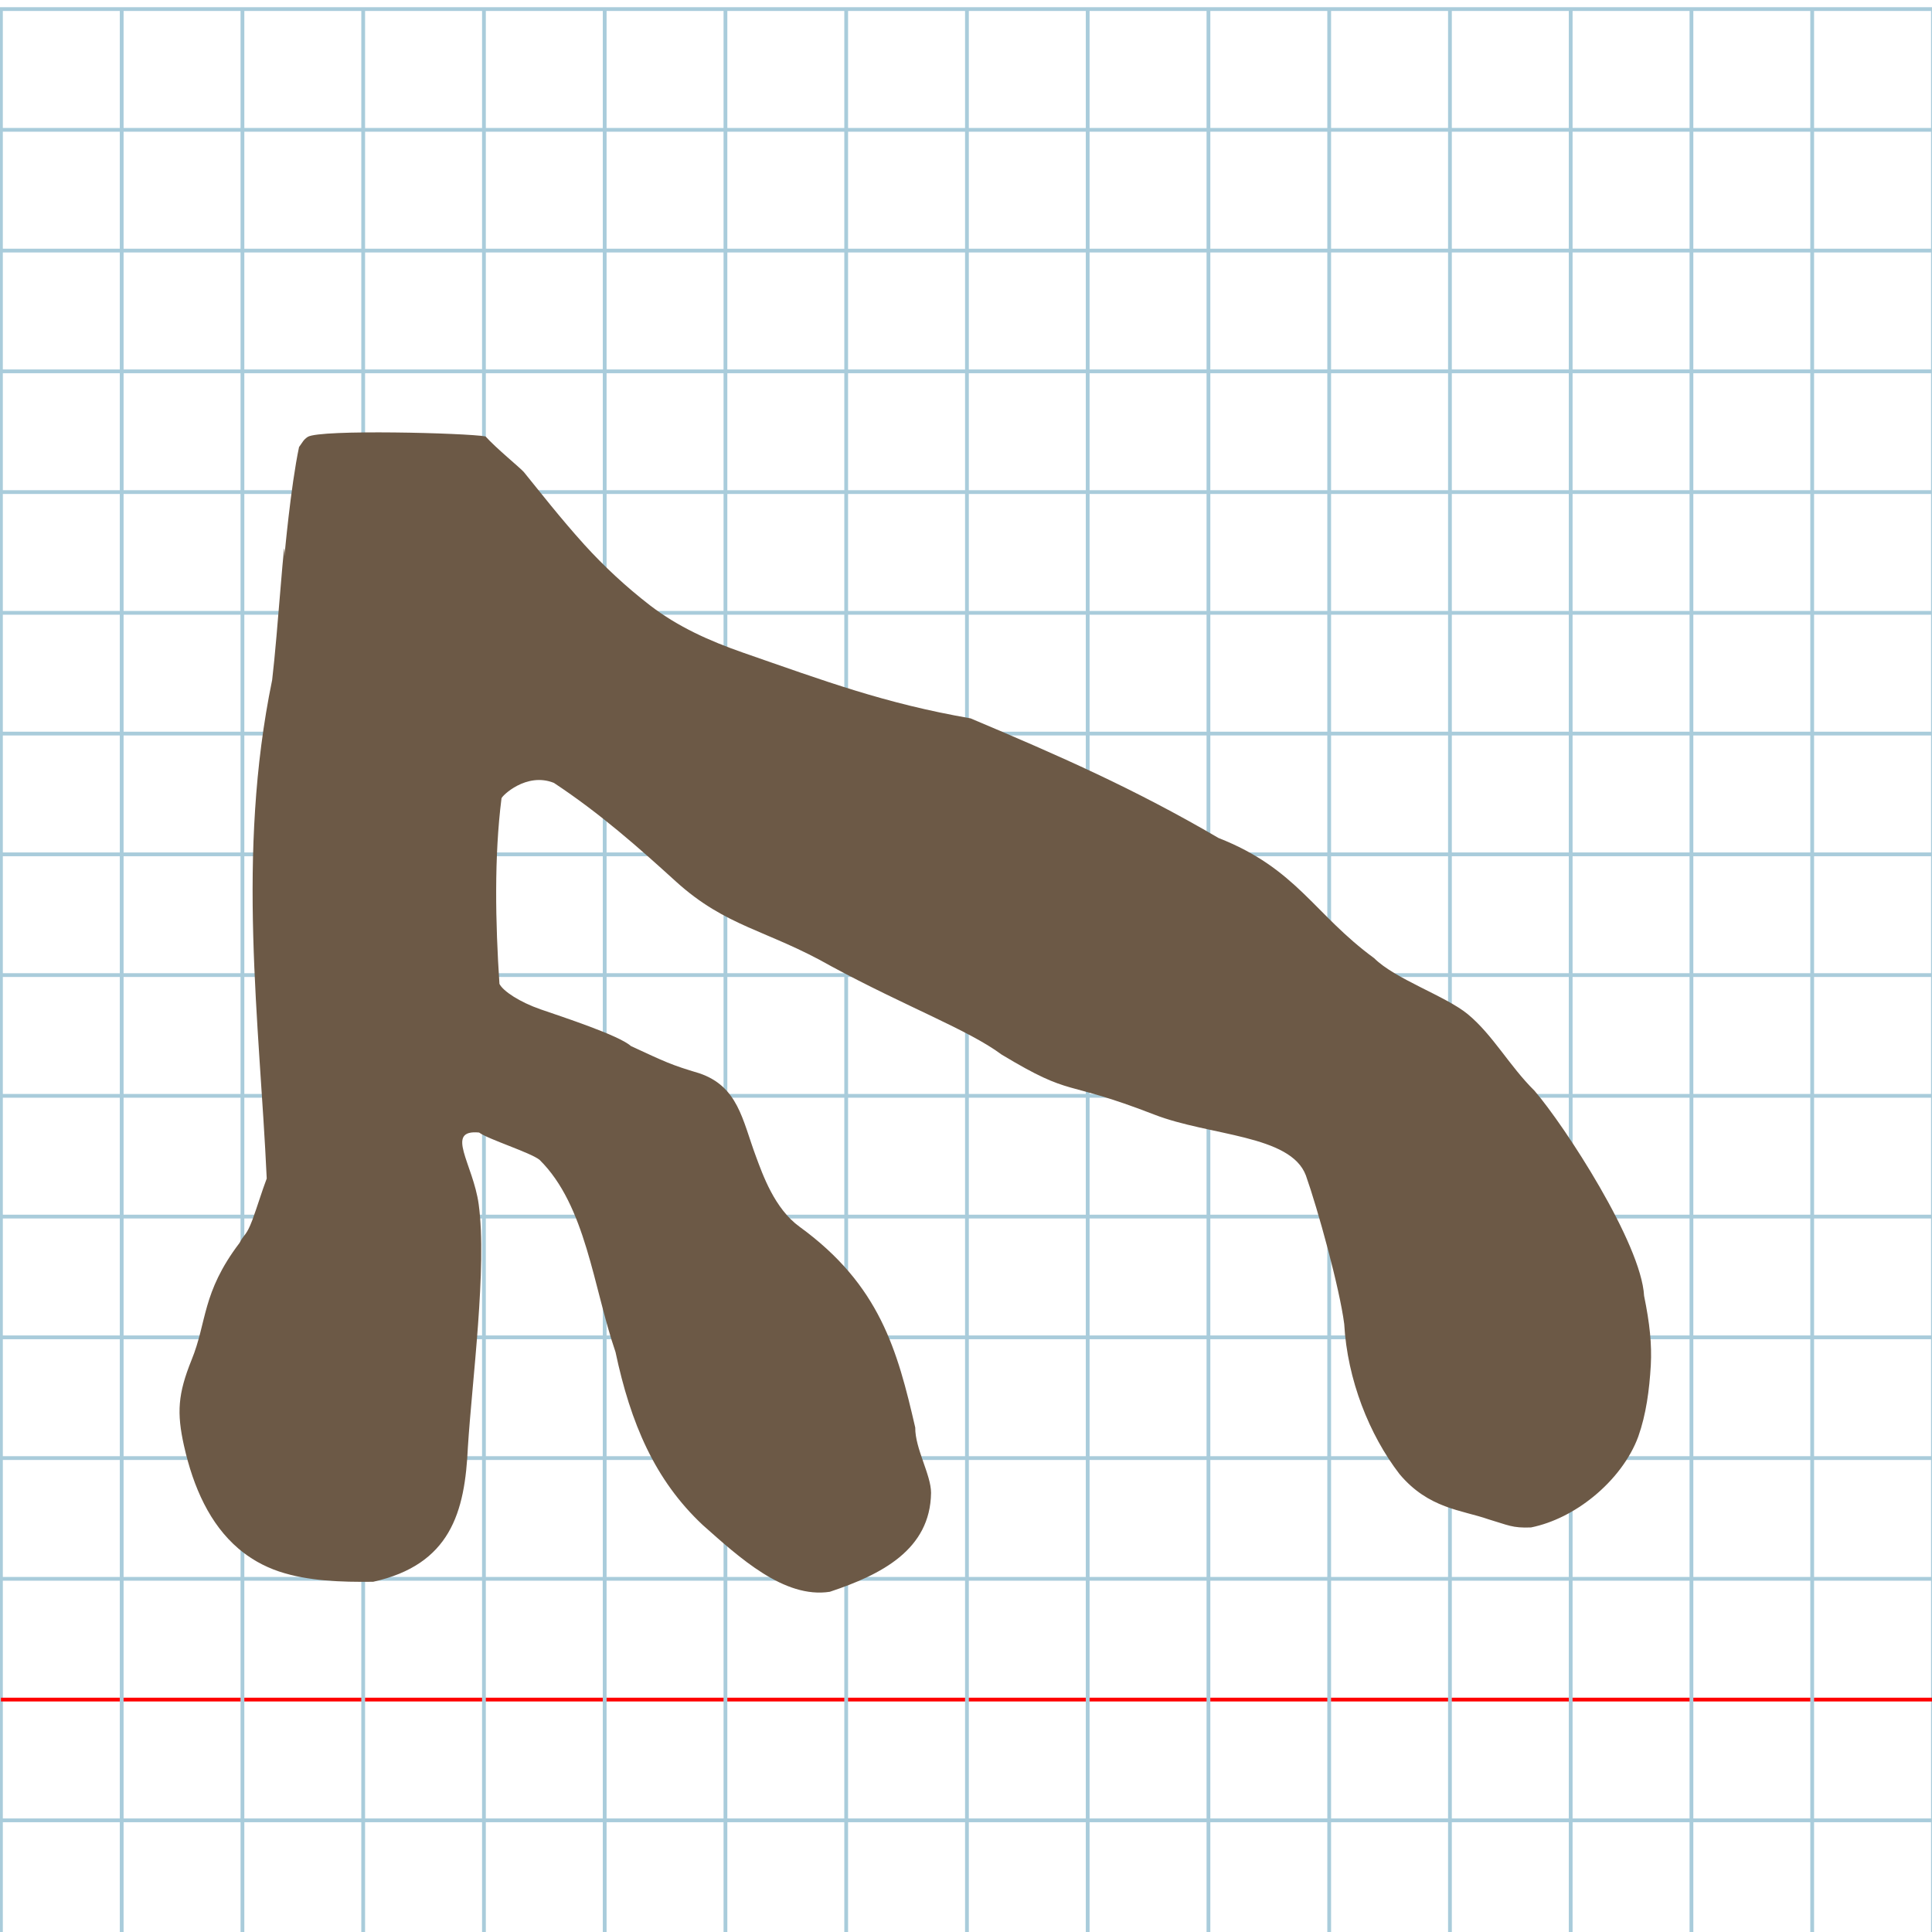 <?xml version="1.0" encoding="UTF-8" standalone="no"?>
<svg
   xmlns:dc="http://purl.org/dc/elements/1.1/"
   xmlns:cc="http://creativecommons.org/ns#"
   xmlns:rdf="http://www.w3.org/1999/02/22-rdf-syntax-ns#"
   xmlns:svg="http://www.w3.org/2000/svg"
   xmlns="http://www.w3.org/2000/svg"
   xmlns:sodipodi="http://sodipodi.sourceforge.net/DTD/sodipodi-0.dtd"
   xmlns:inkscape="http://www.inkscape.org/namespaces/inkscape"
   version="1.1"
   id="Layer_1"
   x="0px"
   y="0px"
   width="1092.267"
   height="1092.267"
   viewBox="0 0 1024 1024"
   enable-background="new 0 0 512 512"
   xml:space="preserve"
   inkscape:version="0.92.1 r15371"
   sodipodi:docname="shinhebrew-x5e9.svg"><title
   id="title3743">Sinai 357</title><defs
   id="defs70" /><sodipodi:namedview
   pagecolor="#ffffff"
   bordercolor="#666666"
   borderopacity="1"
   objecttolerance="10"
   gridtolerance="10"
   guidetolerance="10"
   inkscape:pageopacity="0"
   inkscape:pageshadow="2"
   inkscape:window-width="475"
   inkscape:window-height="602"
   id="namedview68"
   showgrid="false"
   inkscape:zoom="0.11266559"
   inkscape:cx="845.38752"
   inkscape:cy="565.93249"
   inkscape:window-x="296"
   inkscape:window-y="103"
   inkscape:window-maximized="0"
   inkscape:current-layer="Layer_1"
   showguides="false"><sodipodi:guide
     position="1100.288,-2.942"
     orientation="0.707,0.707"
     id="guide51"
     inkscape:locked="false" /></sodipodi:namedview>
   
	<g
   id="Grid"
   transform="matrix(2,0,0,2,0.5,4.814)">
		<rect
   x="0"
   stroke-miterlimit="10"
   width="512"
   height="512"
   id="rect4"
   y="0"
   style="fill:none;stroke:#a9ccdb;stroke-miterlimit:10" />
		<line
   stroke-miterlimit="10"
   x1="0"
   y1="32"
   x2="512"
   y2="32"
   id="line6"
   style="fill:none;stroke:#a9ccdb;stroke-miterlimit:10" />
		<line
   stroke-miterlimit="10"
   x1="0"
   y1="64"
   x2="512"
   y2="64"
   id="line8"
   style="fill:none;stroke:#a9ccdb;stroke-miterlimit:10" />
		<line
   stroke-miterlimit="10"
   x1="0"
   y1="96"
   x2="512"
   y2="96"
   id="line10"
   style="fill:none;stroke:#a9ccdb;stroke-miterlimit:10" />
		<line
   stroke-miterlimit="10"
   x1="0"
   y1="128"
   x2="512"
   y2="128"
   id="line12"
   style="fill:none;stroke:#a9ccdb;stroke-miterlimit:10" />
		<line
   stroke-miterlimit="10"
   x1="0"
   y1="160"
   x2="512"
   y2="160"
   id="line14"
   style="fill:none;stroke:#a9ccdb;stroke-miterlimit:10" />
		<line
   stroke-miterlimit="10"
   x1="0"
   y1="192"
   x2="512"
   y2="192"
   id="line16"
   style="fill:none;stroke:#a9ccdb;stroke-miterlimit:10" />
		<line
   stroke-miterlimit="10"
   x1="0"
   y1="224"
   x2="512"
   y2="224"
   id="line18"
   style="fill:none;stroke:#a9ccdb;stroke-miterlimit:10" />
		<line
   stroke-miterlimit="10"
   x1="0"
   y1="256"
   x2="512"
   y2="256"
   id="line20"
   style="fill:none;stroke:#a9ccdb;stroke-miterlimit:10" />
		<line
   stroke-miterlimit="10"
   x1="0"
   y1="288"
   x2="512"
   y2="288"
   id="line22"
   style="fill:none;stroke:#a9ccdb;stroke-miterlimit:10" />
		<line
   stroke-miterlimit="10"
   x1="0"
   y1="320"
   x2="512"
   y2="320"
   id="line24"
   style="fill:none;stroke:#a9ccdb;stroke-miterlimit:10" />
		<line
   stroke-miterlimit="10"
   x1="0"
   y1="352"
   x2="512"
   y2="352"
   id="line26"
   style="fill:none;stroke:#a9ccdb;stroke-miterlimit:10" />
		<line
   stroke-miterlimit="10"
   x1="0"
   y1="384"
   x2="512"
   y2="384"
   id="line28"
   style="fill:none;stroke:#a9ccdb;stroke-miterlimit:10" />
		<line
   stroke-miterlimit="10"
   x1="0"
   y1="416"
   x2="512"
   y2="416"
   id="line30"
   style="fill:none;stroke:#a9ccdb;stroke-miterlimit:10" />
		<line
   stroke-miterlimit="10"
   x1="0"
   y1="448"
   x2="512"
   y2="448"
   id="line32"
   style="fill:none;stroke:#ff0000;stroke-miterlimit:10" />
		<line
   stroke-miterlimit="10"
   x1="0"
   y1="480"
   x2="512"
   y2="480"
   id="line34"
   style="fill:none;stroke:#a9ccdb;stroke-miterlimit:10" />
		<line
   stroke-miterlimit="10"
   x1="32"
   y1="0"
   x2="32"
   y2="512"
   id="line36"
   style="fill:none;stroke:#a9ccdb;stroke-miterlimit:10" />
		<line
   stroke-miterlimit="10"
   x1="64"
   y1="0"
   x2="64"
   y2="512"
   id="line38"
   style="fill:none;stroke:#a9ccdb;stroke-miterlimit:10" />
		<line
   stroke-miterlimit="10"
   x1="96"
   y1="0"
   x2="96"
   y2="512"
   id="line40"
   style="fill:none;stroke:#a9ccdb;stroke-miterlimit:10" />
		<line
   stroke-miterlimit="10"
   x1="128"
   y1="0"
   x2="128"
   y2="512"
   id="line42"
   style="fill:none;stroke:#a9ccdb;stroke-miterlimit:10" />
		<line
   stroke-miterlimit="10"
   x1="160"
   y1="0"
   x2="160"
   y2="512"
   id="line44"
   style="fill:none;stroke:#a9ccdb;stroke-miterlimit:10" />
		<line
   stroke-miterlimit="10"
   x1="192"
   y1="0"
   x2="192"
   y2="512"
   id="line46"
   style="fill:none;stroke:#a9ccdb;stroke-miterlimit:10" />
		<line
   stroke-miterlimit="10"
   x1="224"
   y1="0"
   x2="224"
   y2="512"
   id="line48"
   style="fill:none;stroke:#a9ccdb;stroke-miterlimit:10" />
		<line
   stroke-miterlimit="10"
   x1="256"
   y1="0"
   x2="256"
   y2="512"
   id="line50"
   style="fill:none;stroke:#a9ccdb;stroke-miterlimit:10" />
		<line
   stroke-miterlimit="10"
   x1="288"
   y1="0"
   x2="288"
   y2="512"
   id="line52"
   style="fill:none;stroke:#a9ccdb;stroke-miterlimit:10" />
		<line
   stroke-miterlimit="10"
   x1="320"
   y1="0"
   x2="320"
   y2="512"
   id="line54"
   style="fill:none;stroke:#a9ccdb;stroke-miterlimit:10" />
		<line
   stroke-miterlimit="10"
   x1="352"
   y1="0"
   x2="352"
   y2="512"
   id="line56"
   style="fill:none;stroke:#a9ccdb;stroke-miterlimit:10" />
		<line
   stroke-miterlimit="10"
   x1="384"
   y1="0"
   x2="384"
   y2="512"
   id="line58"
   style="fill:none;stroke:#a9ccdb;stroke-miterlimit:10" />
		<line
   stroke-miterlimit="10"
   x1="416"
   y1="0"
   x2="416"
   y2="512"
   id="line60"
   style="fill:none;stroke:#a9ccdb;stroke-miterlimit:10" />
		<line
   stroke-miterlimit="10"
   x1="448"
   y1="0"
   x2="448"
   y2="512"
   id="line62"
   style="fill:none;stroke:#a9ccdb;stroke-miterlimit:10" />
		<line
   stroke-miterlimit="10"
   x1="480"
   y1="0"
   x2="480"
   y2="512"
   id="line64"
   style="fill:none;stroke:#a9ccdb;stroke-miterlimit:10" />
	</g>
	

	
<path
   style="fill:#6c5946"
   d="m 97.531,766.321 c 4.951,22.104 13.736,41.564 28.848,54.461 6.082,5.19 13.188,9.317 21.482,12.126 15.369,5.116 32.903,5.662 49.925,5.465 20.462,-4.52 32.544,-13.753 39.732,-25.898 7.52,-12.706 9.684,-28.599 10.484,-45.618 2.115,-34.09 10.261,-95.419 5.713,-128.58 -2.929,-21.357 -18.192,-39.695 0.204,-38.019 4.981,3.657 27.167,10.576 32.046,14.46 24.652,24.317 28.446,67.391 40.27,101.886 8.017,37.826 20.88,67.915 46.21,91.664 19.378,17.19 43.169,39.146 67.386,35.406 27.291,-9.081 53.257,-22.273 53.652,-52.458 -0.022,-9.619 -8.489,-23.411 -8.381,-34.578 -9.452,-40.955 -18.738,-75.518 -61.379,-106.487 -13.198,-9.586 -19.454,-27.535 -23.064,-37.244 -7.247,-19.49 -9.381,-37.069 -30.065,-44.072 -14.953,-4.438 -17.937,-5.97 -36.188,-14.412 -6.303,-5.68 -36.286,-15.438 -47.825,-19.435 -11.122,-3.852 -19.975,-9.685 -21.859,-13.523 -2.158,-32.344 -2.825,-67.521 1.09,-98.315 0.101,-1.198 13.094,-14.074 27.761,-8.209 24.526,16.202 44.844,34.251 64.631,52.228 26.756,24.308 48.379,25.602 82.277,44.904 39.859,21.568 72.794,33.778 90.396,46.867 38.587,23.241 31.64,12.681 80.942,31.823 29.291,11.372 72.194,10.589 80.326,32.239 6.278,17.73 17.821,59.408 20.323,78.702 1.635,29.56 13.28,58.782 29.318,79.608 15.409,18.349 32.928,18.977 47.096,23.936 10.353,3.05 12.658,4.752 22.606,4.323 11.688,-2.364 23.26,-8.322 33.064,-16.32 10.826,-8.831 19.494,-20.148 23.778,-31.859 4.141,-11.704 5.864,-24.597 6.634,-37.74 0.592,-11.224 -0.563,-22.167 -3.555,-36.812 -1.511,-27.818 -42.04,-90.071 -58.078,-108.714 -13.403,-13.231 -21.996,-29.547 -35.466,-40.664 -11.695,-9.573 -38.423,-18.527 -49.503,-29.58 -32.047,-23.464 -40.979,-47.404 -82.52,-63.731 -44.664,-26.129 -84.382,-43.578 -131.435,-63.408 -45.568,-7.929 -76.842,-19.628 -120.909,-34.94 -17.43,-6.118 -33.994,-13.444 -49.035,-24.994 -12.587,-9.735 -24.211,-20.522 -34.733,-32.11 -12.694,-14.056 -23.677,-28.166 -32.097,-38.529 -2.089,-2.363 -14.562,-12.482 -20.29,-18.857 -10.165,-1.827 -87.551,-3.843 -94.217,0.237 -2.384,1.587 -2.692,2.818 -4.618,5.38 -4.466,21.087 -7.751,58.017 -7.751,58.017 0.5,-21 -3.642,41.749 -6.51,65.484 -19.094,92.648 -6.66,181.339 -2.874,264.208 -2.631,6.923 -4.877,14.579 -7.63,22.022 -3.165,8.47 -4.406,7.398 -6.793,12.13 -20.068,26.468 -17.155,41.878 -25.42,62.027 -7.237,17.979 -7.908,27.897 -4.002,45.503 z"
   id="path3762"
   inkscape:connector-curvature="0"
   sodipodi:nodetypes="csccscscccccccssccscccsccscccccscccccccccccccccscccccc" /></svg>